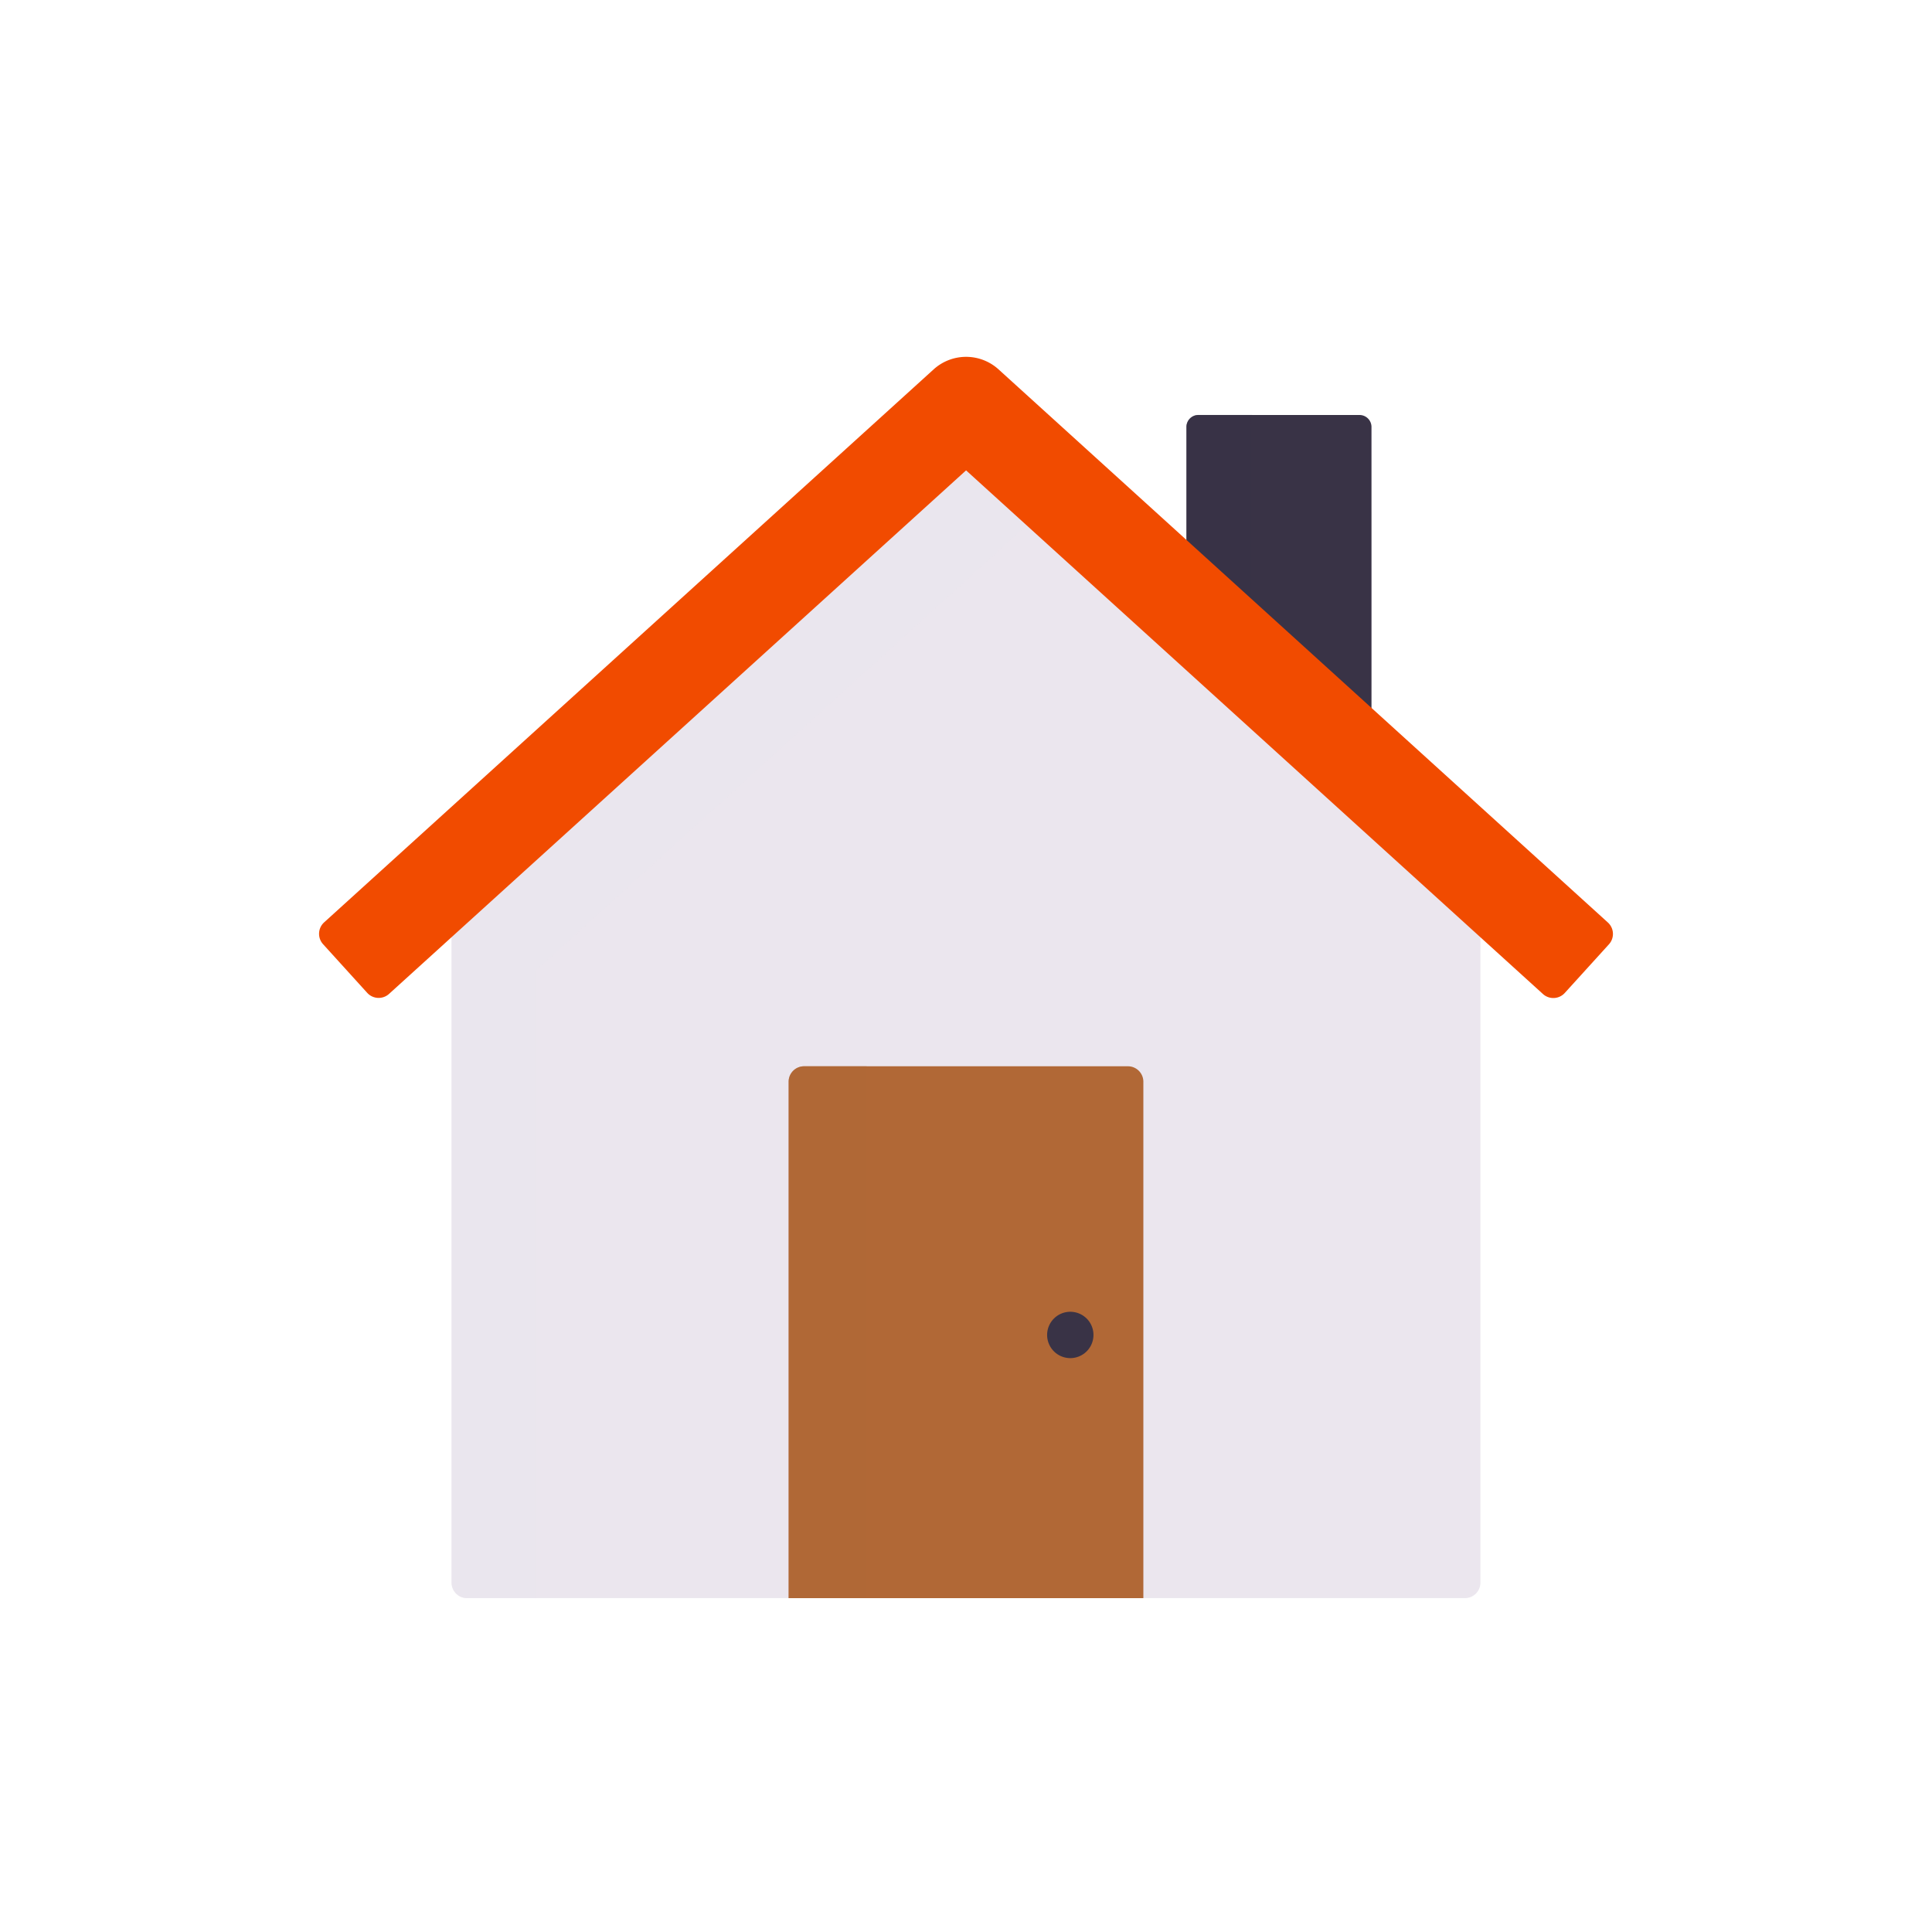 <svg xmlns="http://www.w3.org/2000/svg" width="500" height="500" style="width:100%;height:100%;transform:translate3d(0,0,0);content-visibility:visible" viewBox="0 0 500 500"><defs><clipPath id="a"><path d="M0 0h500v500H0z"/></clipPath><clipPath id="c"><path d="M0 0h500v500H0z"/></clipPath><clipPath id="b"><path d="M0 0h500v500H0z"/></clipPath></defs><g clip-path="url(#a)"><g clip-path="url(#b)" opacity="0" style="display:block"><g style="display:none"><path/><path style="mix-blend-mode:multiply"/></g><g style="display:none"><path/><path fill="none"/></g><g fill="#393346" opacity="1" style="display:block"><path d="m352.293 187.472-.222-.144-42.993-45.915.026-32.104 43.254.059-.065 78.104z"/><path fill-opacity=".5" d="m-.397 30.672-.222-.144-42.993-45.915.026-32.104 43.254.059-.065 78.104z" style="mix-blend-mode:multiply" transform="translate(352.69 156.8)"/></g><g fill="#393346" opacity="1" style="display:block"><path d="M351.843 107.401h-41.697a3.096 3.096 0 0 0-3.096 3.096v30.643c0 .861.36 1.685.99 2.27l46.899 43.493c.011-4.01 0-76.406 0-76.406a3.096 3.096 0 0 0-3.096-3.096z" opacity="1"/><path d="M9.156-24.261c0-1.547.158-2.999.435-4.264H-6.091a3.5 3.5 0 0 0-3.5 3.5V9.617a3.5 3.5 0 0 0 1.12 2.566L9.156 28.525v-52.786z" opacity=".5" style="mix-blend-mode:multiply" transform="translate(315.535 132.634) scale(.885)"/></g><g opacity="1" style="display:block"><path fill="#EBE6EE" d="M383.13 229.3v180.29a4 4 0 0 1-4 4H120.87a4 4 0 0 1-4-4V229.14L250 108.35l23.04 20.93L383.13 229.3z" opacity="1"/><path fill="#EBE6EE" d="M78.085-131.69-56.235-9.83v162.45h-17.85a4 4 0 0 1-4-4V-31.83l133.13-120.79 23.04 20.93z" opacity=".5" style="mix-blend-mode:multiply" transform="translate(194.955 260.97)"/><path fill="#B16836" d="M204.099 413.594V279.95a4 4 0 0 1 4-4h83.802a4 4 0 0 1 4 4v133.644h-91.802z" opacity="1"/><path fill="#B16836" d="M10.09-68.822H-6.09a4 4 0 0 0-4 4V68.822h20.18V-68.822z" opacity=".5" style="mix-blend-mode:multiply" transform="translate(214.189 344.772)"/><path fill="none" stroke="#393346" stroke-linecap="round" stroke-miterlimit="21.1" stroke-width="12" d="M276.99 345.481s0 0 0 0" opacity="1"/><path fill="#F14B00" d="M399.313 257.25 250.021 121.73 100.684 257.221a4.001 4.001 0 0 1-5.651-.275l-11.423-12.59a4 4 0 0 1 .275-5.65L241.624 95.593a12.498 12.498 0 0 1 16.8.002l157.692 143.144a4 4 0 0 1 .273 5.65l-11.426 12.587a4 4 0 0 1-5.65.274z" opacity="1"/></g><g opacity=".2" style="display:block"><path fill="none" stroke="#393346" stroke-linecap="round" stroke-linejoin="round" stroke-width="7" d="M338.849-9.036c4.826-8.974 11.153-16.609 19.083-22.027" opacity="1"/></g><g opacity=".2" style="display:block"><path fill="none" stroke="#393346" stroke-linecap="round" stroke-linejoin="round" stroke-width="7" d="M233.1 26.834C223.937 28.229 214.202 31.19 204 36c-28.617 13.491-52.184 20.339-66.448 17.103" opacity="1"/></g><g opacity=".2" style="display:block"><path fill="none" stroke="#393346" stroke-linecap="round" stroke-linejoin="round" stroke-width="7" d="M372.386 37.443c11.982-12.351 29.46-19.899 54.291-20.622C458.015 15.909 476.5 35 472.088 63.429c-5.037 32.454-47.945 33.549-65.578 15.277" opacity="1"/></g><path fill="none" style="display:none"/><path fill="none" style="display:none"/><path fill="none" style="display:none"/></g><g clip-path="url(#c)" style="display:block"><g style="display:none"><path/><path style="mix-blend-mode:multiply"/></g><g style="display:none"><path/><path fill="none"/></g><g fill="#393346" style="display:block"><path d="m352.293 187.472-.222-.144-42.993-45.915.026-32.104 43.254.059-.065 78.104z"/><path fill-opacity=".5" d="m-.397 30.672-.222-.144-42.993-45.915.026-32.104 43.254.059-.065 78.104z" style="mix-blend-mode:multiply" transform="translate(352.69 156.8)"/></g><g fill="#393346" style="display:block"><path d="M351.843 107.401h-41.697a3.096 3.096 0 0 0-3.096 3.096v30.643c0 .861.36 1.685.99 2.27l46.899 43.493c.011-4.01 0-76.406 0-76.406a3.096 3.096 0 0 0-3.096-3.096z"/><path d="M9.156-24.261c0-1.547.158-2.999.435-4.264H-6.091a3.5 3.5 0 0 0-3.5 3.5V9.617a3.5 3.5 0 0 0 1.12 2.566L9.156 28.525v-52.786z" opacity=".5" style="mix-blend-mode:multiply" transform="translate(315.535 132.634) scale(.885)"/></g><g style="display:block"><path fill="#EBE6EE" d="M383.13 229.3v180.29a4 4 0 0 1-4 4H120.87a4 4 0 0 1-4-4V229.14L250 108.35l23.04 20.93L383.13 229.3z"/><path fill="#EBE6EE" d="M78.085-131.69-56.235-9.83v162.45h-17.85a4 4 0 0 1-4-4V-31.83l133.13-120.79 23.04 20.93z" opacity=".5" style="mix-blend-mode:multiply" transform="translate(194.955 260.97)"/><path fill="#B16836" d="M204.099 413.594V279.95a4 4 0 0 1 4-4h83.802a4 4 0 0 1 4 4v133.644h-91.802z"/><path fill="#B16836" d="M10.09-68.822H-6.09a4 4 0 0 0-4 4V68.822h20.18V-68.822z" opacity=".5" style="mix-blend-mode:multiply" transform="translate(214.189 344.772)"/><path fill="none" stroke="#393346" stroke-linecap="round" stroke-miterlimit="21.1" stroke-width="12" d="M276.99 345.481s0 0 0 0"/><path fill="#F14B00" d="M399.313 257.25 250.021 121.73 100.684 257.221a4.001 4.001 0 0 1-5.651-.275l-11.423-12.59a4 4 0 0 1 .275-5.65L241.624 95.593a12.498 12.498 0 0 1 16.8.002l157.692 143.144a4 4 0 0 1 .273 5.65l-11.426 12.587a4 4 0 0 1-5.65.274z"/></g></g><g class="com" style="display:none"><path/><path/><path/><path/><path/><path/><path/><path/><path/><path/><path/><path/></g></g></svg>